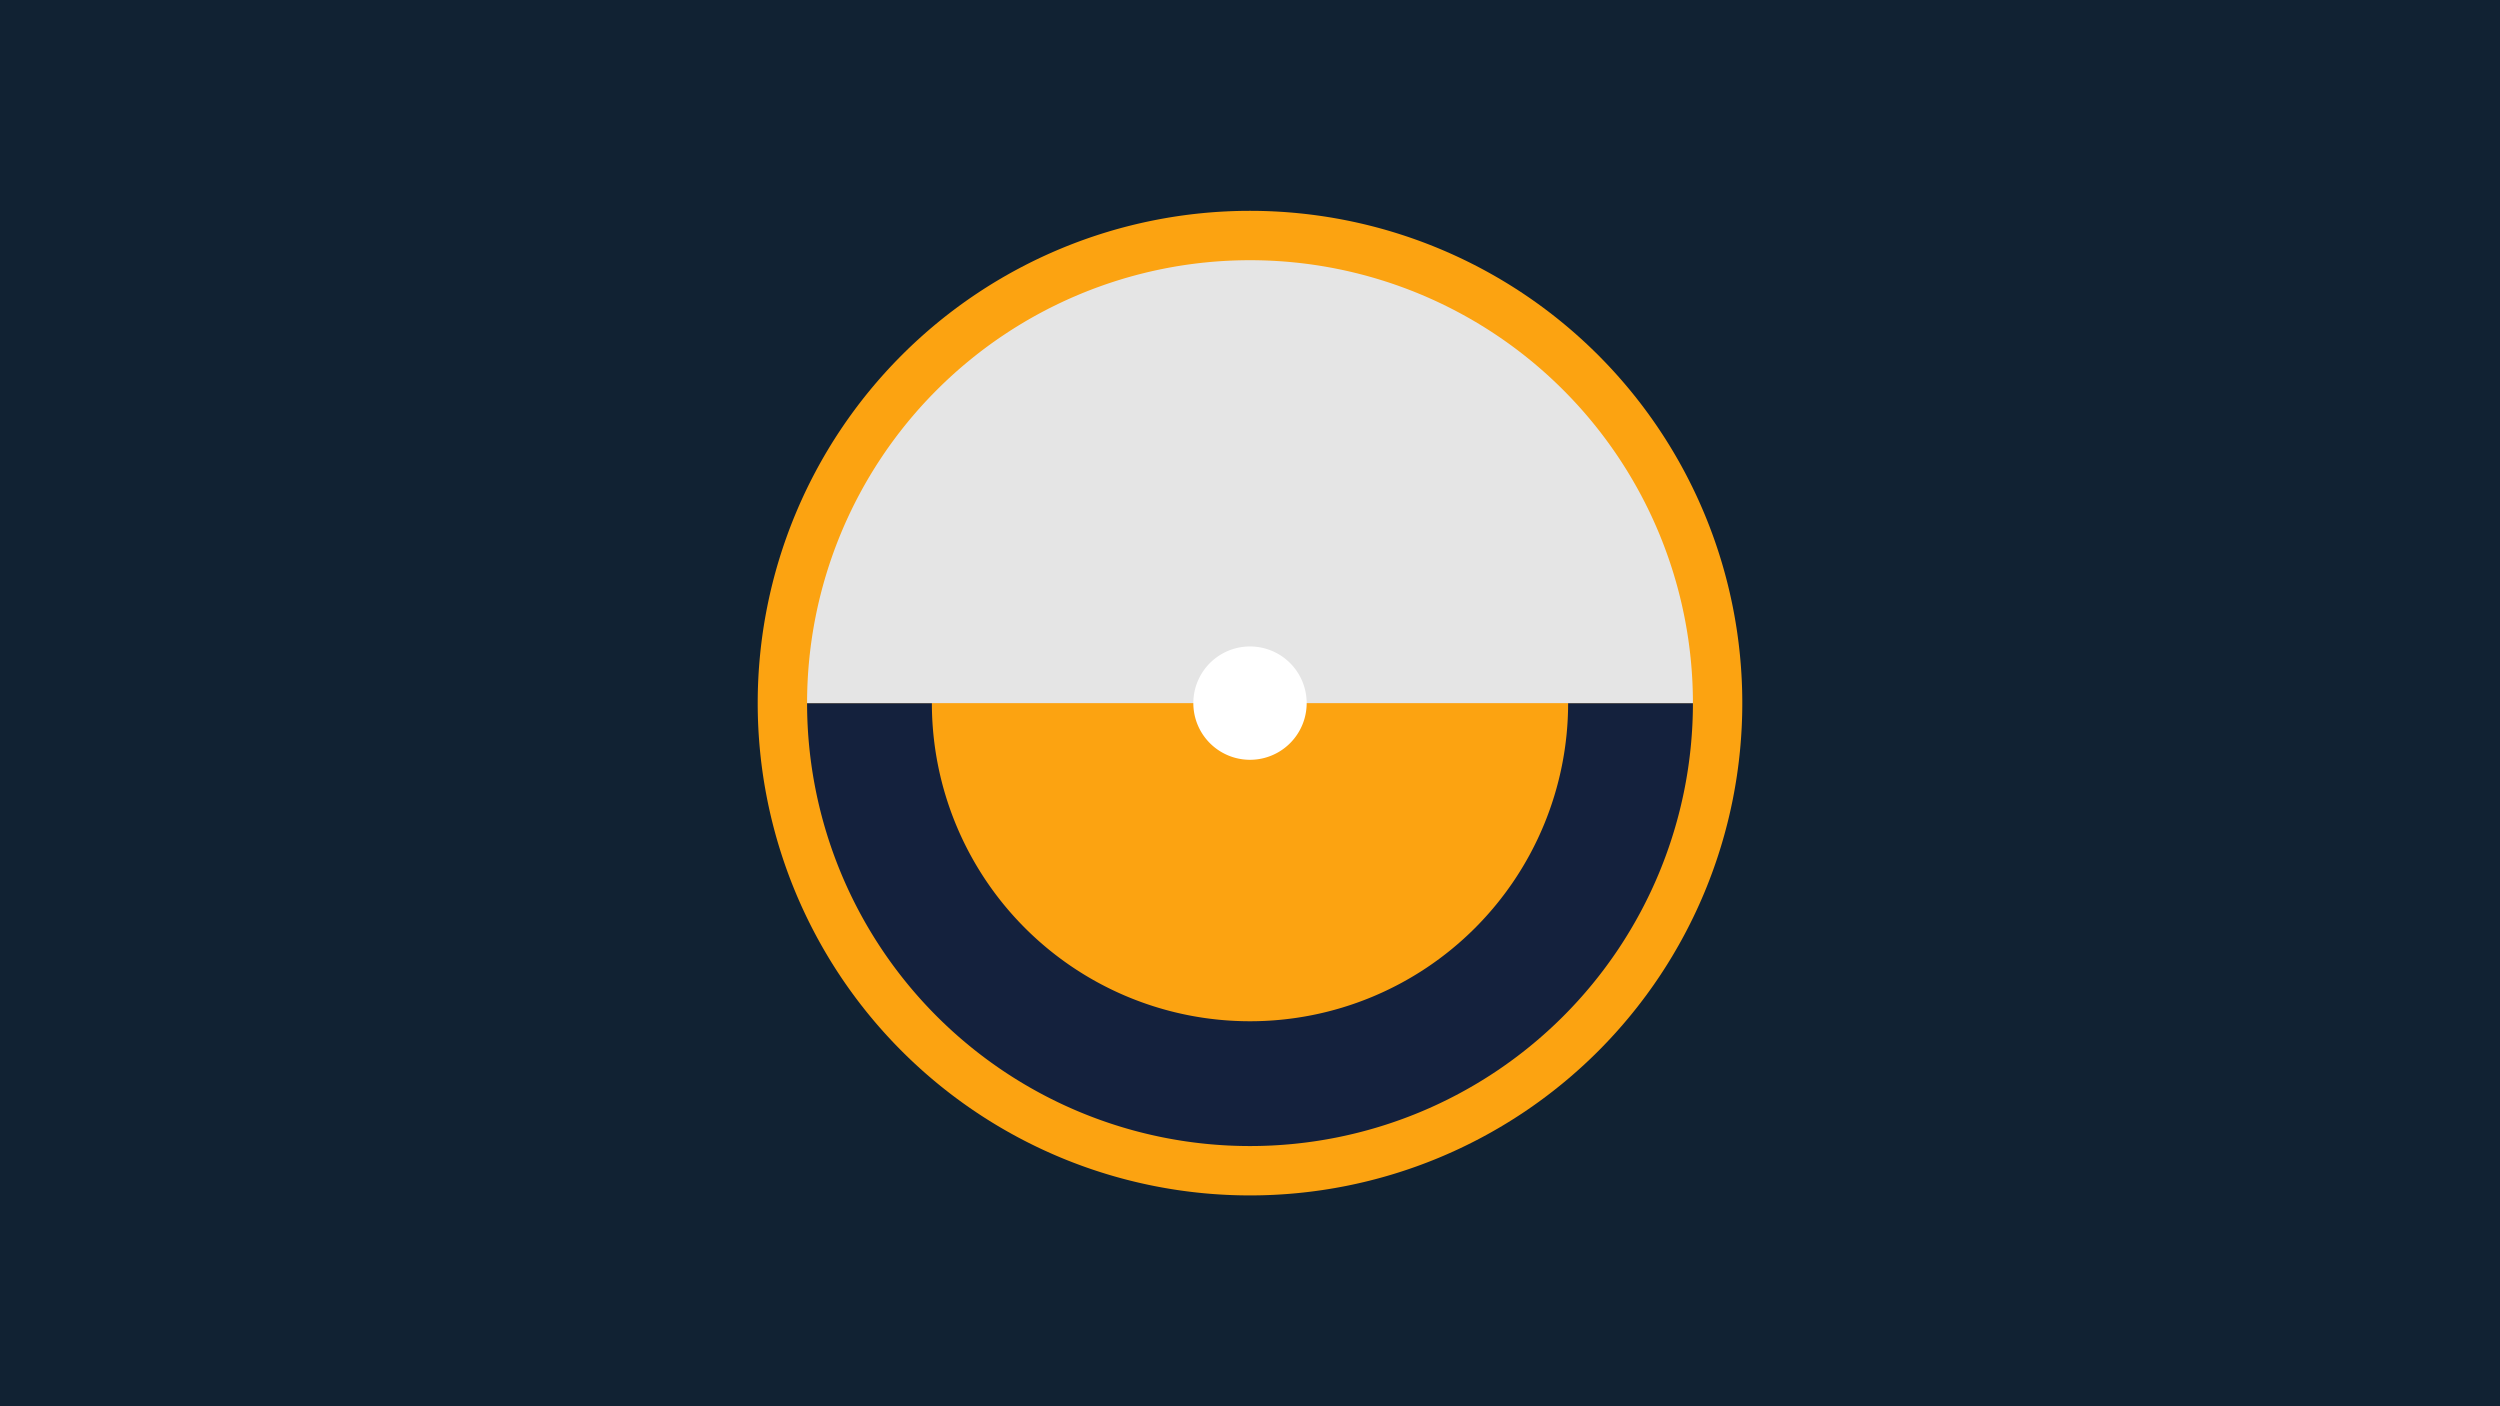 <svg width="1200" height="675" viewBox="-500 -500 1200 675" xmlns="http://www.w3.org/2000/svg"><title>19040-10061453018</title><path d="M-500-500h1200v675h-1200z" fill="#112233"/><path d="M336.3-162.5a236.3 236.3 0 1 1-472.6 0 236.3 236.3 0 1 1 472.6 0z" fill="#fca311"/><path d="M312.6-162.5a212.6 212.6 0 1 1-425.2 0l59.9 0a152.7 152.7 0 1 0 305.4 0z" fill="#14213d"/><path d="M-112.6-162.5a212.6 212.6 0 1 1 425.2 0l-185.9 0a26.7 26.7 0 1 0-53.4 0z" fill="#e5e5e5"/><path d="M127.2-162.5a27.2 27.2 0 1 1-54.4 0 27.2 27.2 0 1 1 54.4 0z" fill="#ffffff"/></svg>